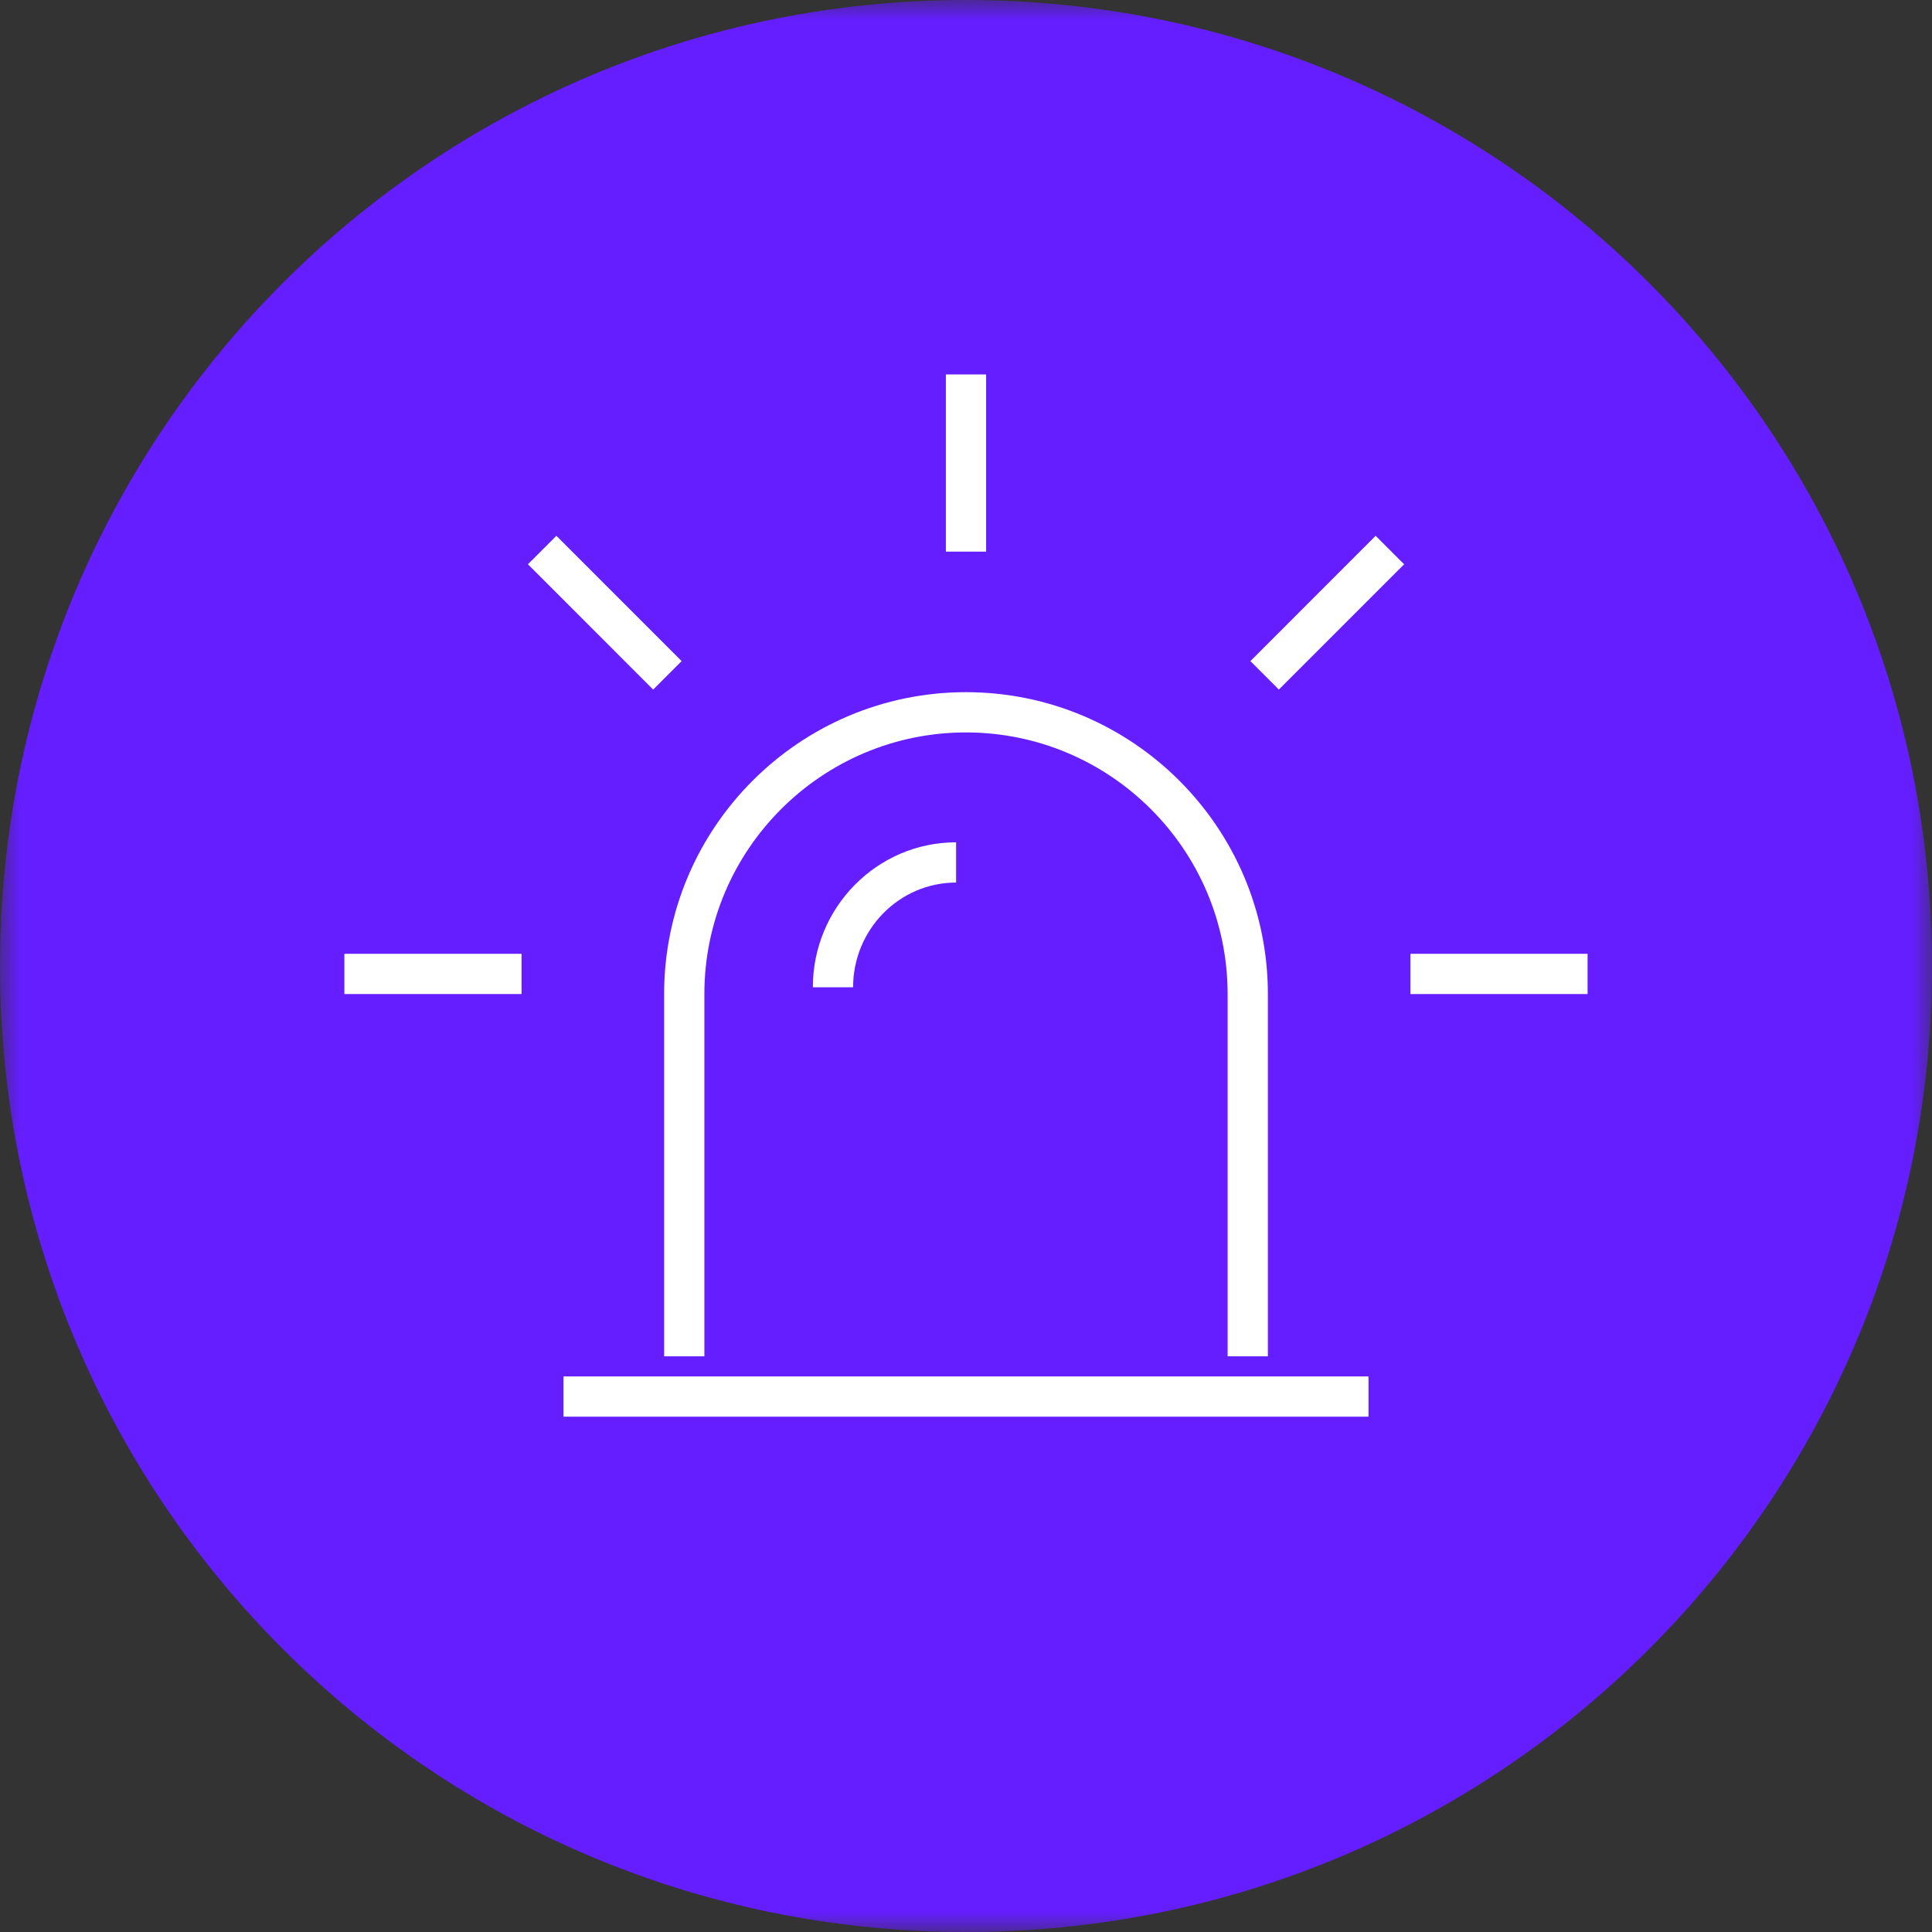 <svg width="48" height="48" viewBox="0 0 48 48" fill="none" xmlns="http://www.w3.org/2000/svg">
<rect x="0" y="0" width="48" height="48" fill="#333333" stroke="none"/>
<mask id="mask0" mask-type="alpha" maskUnits="userSpaceOnUse" x="0" y="0" width="48" height="48">
<path fill-rule="evenodd" clip-rule="evenodd" d="M0 0H48V48H0V0Z" fill="white"/>
</mask>
<g mask="url(#mask0)">
<path fill-rule="evenodd" clip-rule="evenodd" d="M48 24C48 37.255 37.255 48 24 48C10.745 48 0 37.255 0 24C0 10.745 10.745 0 24 0C37.255 0 48 10.745 48 24" fill="#651EFF"/>
</g>
<path fill-rule="evenodd" clip-rule="evenodd" d="M31.5 33.697H30.5V24.697C30.5 21.113 27.584 18.197 24 18.197C20.416 18.197 17.5 21.113 17.5 24.697V33.697H16.5V24.697C16.5 20.561 19.864 17.197 24 17.197C28.136 17.197 31.5 20.561 31.5 24.697V33.697Z" fill="white"/>
<mask id="mask1" mask-type="alpha" maskUnits="userSpaceOnUse" x="0" y="0" width="48" height="48">
<path fill-rule="evenodd" clip-rule="evenodd" d="M0 48H48V0H0V48Z" fill="white"/>
</mask>
<g mask="url(#mask1)">
<path fill-rule="evenodd" clip-rule="evenodd" d="M14 35.197H34V34.197H14V35.197Z" fill="white"/>
<path fill-rule="evenodd" clip-rule="evenodd" d="M21.195 24.529H20.195C20.195 22.543 21.792 20.927 23.754 20.927V21.927C22.342 21.927 21.195 23.094 21.195 24.529" fill="white"/>
<path fill-rule="evenodd" clip-rule="evenodd" d="M23.5 13.705H24.5V9.303H23.5V13.705Z" fill="white"/>
<path fill-rule="evenodd" clip-rule="evenodd" d="M8.556 24.697H12.958V23.697H8.556V24.697Z" fill="white"/>
<path fill-rule="evenodd" clip-rule="evenodd" d="M35.042 24.697H39.443V23.697H35.042V24.697Z" fill="white"/>
<path fill-rule="evenodd" clip-rule="evenodd" d="M16.228 17.132L13.116 14.019L13.823 13.312L16.935 16.425L16.228 17.132Z" fill="white"/>
<path fill-rule="evenodd" clip-rule="evenodd" d="M31.773 17.132L31.066 16.425L34.178 13.312L34.885 14.019L31.773 17.132Z" fill="white"/>
</g>
</svg>
